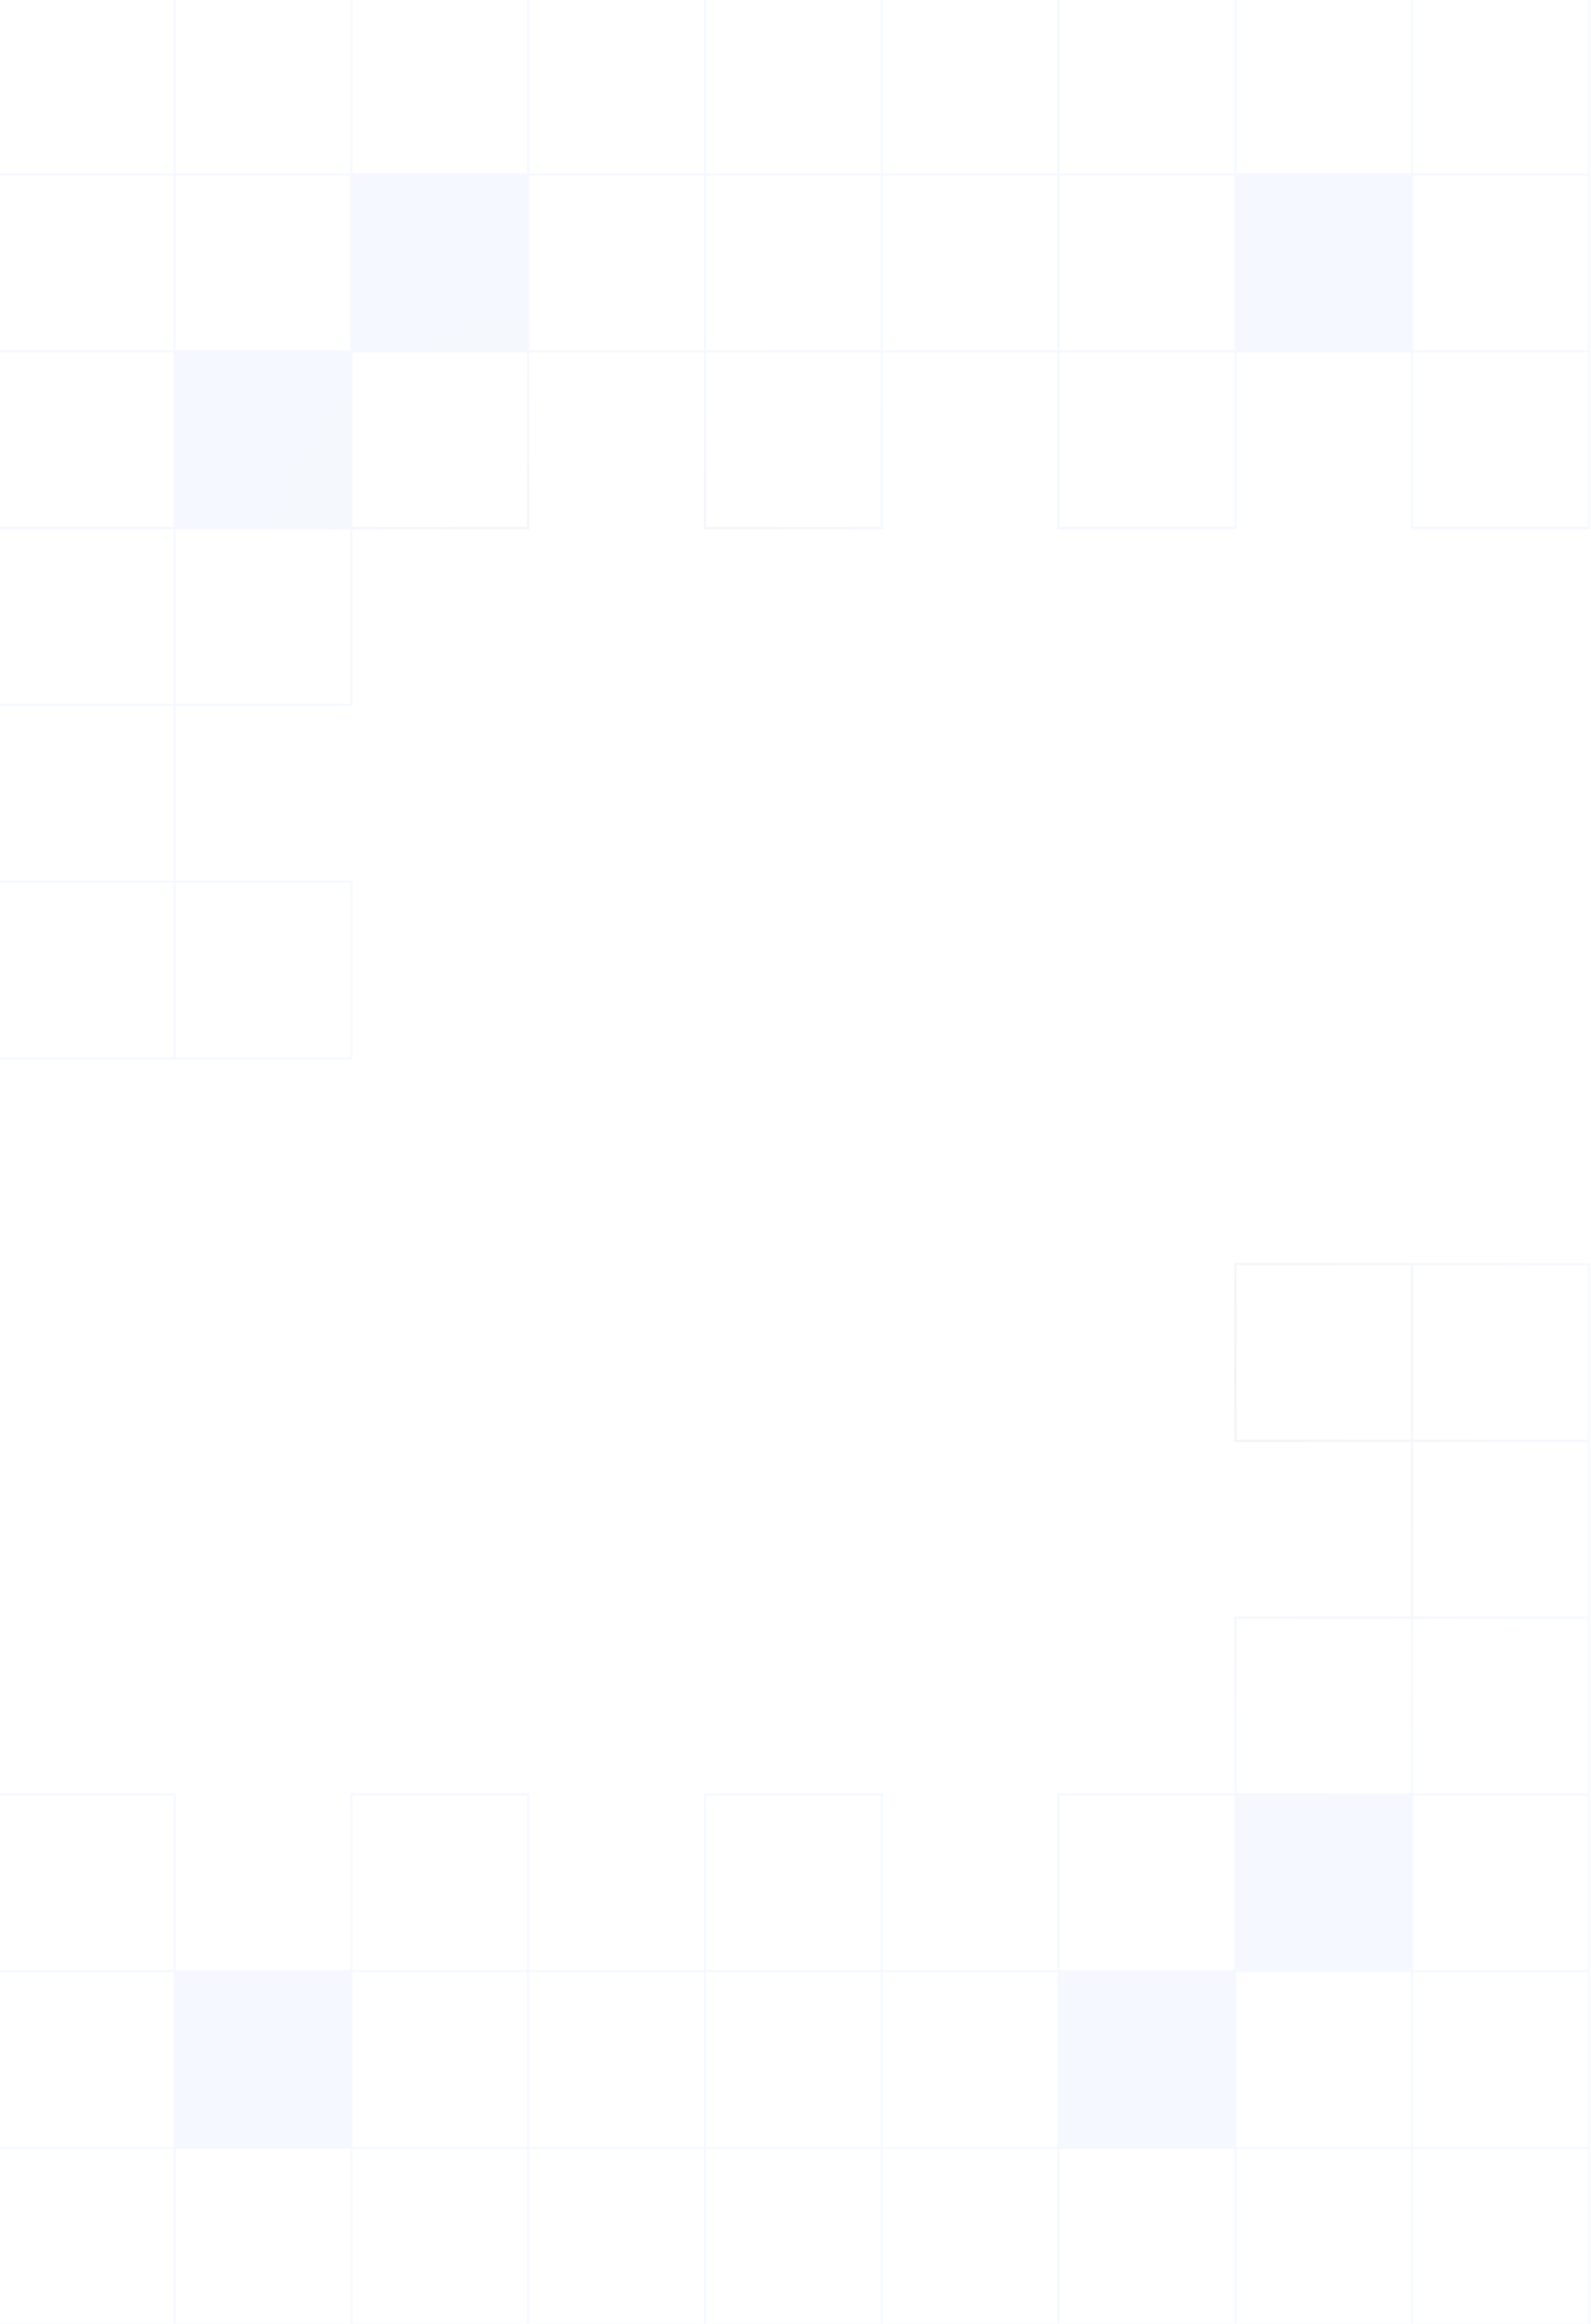 <svg width="701" height="1024" viewBox="0 0 701 1024" fill="none" xmlns="http://www.w3.org/2000/svg">
<g opacity="0.05">
<path d="M700.587 1024.89H-1.5V790.195H77.398V868.095H154.297V790.195H233.195V868.095H310.094V790.195H388.992V868.095H465.892V790.195H543.79V712.297H621.688V635.398H543.79V556.5H700.587V1024.89ZM-0.5 1023.89H76.398V946.993H-0.5V1023.89ZM77.398 1023.89H154.297V946.993H77.398V1023.89ZM155.297 1023.89H232.195V946.993H155.297V1023.89ZM233.195 1023.89H310.094V946.993H233.195V1023.89ZM311.094 1023.89H387.992V946.993H311.094V1023.89ZM388.993 1023.89H465.892V946.993H388.993V1023.89ZM466.892 1023.89H543.79V946.993H466.892V1023.89ZM544.79 1023.89H621.688V946.993H544.79V1023.89ZM622.688 1023.89H699.587V946.993H622.688V1023.89ZM-0.5 945.993H76.398V869.095H-0.5V945.993ZM155.297 945.993H232.195V869.095H155.297V945.993ZM233.195 945.993H310.094V869.095H233.195V945.993ZM311.094 945.993H387.993V869.094H311.094V945.993ZM388.993 945.993H465.892V869.095H388.993V945.993ZM544.79 945.993H621.688V869.095H544.79V945.993ZM622.688 945.993H699.587V869.095H622.688V945.993ZM466.892 868.094L543.79 868.095V791.196L466.892 791.195V868.094ZM622.688 868.095H699.587V791.196H622.688V868.095ZM-0.5 868.094H76.398V791.195H-0.5V868.094ZM155.297 868.094H232.195V791.195H155.297V868.094ZM311.094 868.094H387.992V791.195H311.094V868.094ZM544.79 790.195H621.688V713.297H544.79V790.195ZM622.688 713.297V790.195H699.587V713.297H622.688ZM622.688 712.297H699.587V635.398H622.688V712.297ZM544.79 634.398H621.688V557.5H544.79V634.398ZM622.688 634.398H699.587V557.5H622.688V634.398ZM700.587 233.195H621.688V155.297H544.79V233.195H465.892V155.297H388.993V233.195H310.095V155.297H233.195V233.195H155.297V311.094H77.398V387.993H155.297V466.892H-1.5V-1.5H700.587V233.195ZM-0.5 465.892H76.398V388.993H-0.5V465.892ZM77.398 465.892H154.297V388.993H77.398V465.892ZM-0.5 387.992H76.398V311.094H-0.5V387.992ZM-0.5 310.094H76.398V233.195H-0.5V310.094ZM77.398 310.094H154.297V233.195H77.398V310.094ZM-0.5 232.195H76.398V155.297H-0.5V232.195ZM155.297 232.195H232.195V155.297H155.297V232.195ZM311.095 232.195H387.993V155.297H311.095V232.195ZM466.892 232.195H543.79V155.297H466.892V232.195ZM622.688 232.195H699.587V155.297H622.688V232.195ZM-0.5 154.297H76.398V77.398H-0.5V154.297ZM77.398 154.297H154.297V77.398H77.398V154.297ZM233.195 154.297H310.094V77.398H233.195V154.297ZM311.094 154.297H387.993V77.398H311.094V154.297ZM388.993 154.297H465.892V77.398H388.993V154.297ZM466.892 154.297H543.79V77.398H466.892V154.297ZM622.688 154.297H699.587V77.398H622.688V154.297ZM-0.5 76.398H76.398V-0.5H-0.5V76.398ZM77.398 76.398H154.297V-0.5H77.398V76.398ZM155.297 76.398H232.195V-0.5H155.297V76.398ZM233.195 76.398H310.094V-0.5H233.195V76.398ZM311.095 76.398H387.993V-0.5H311.095V76.398ZM388.993 76.398H465.892V-0.5H388.993V76.398ZM466.892 76.398H543.79V-0.5H466.892V76.398ZM544.79 76.398H621.688V-0.5H544.79V76.398ZM622.688 76.398H699.587V-0.5H622.688V76.398Z" fill="#3586FF"/>
<path d="M700.587 1024.89H-1.5V790.195H77.398V868.095H154.297V790.195H233.195V868.095H310.094V790.195H388.992V868.095H465.892V790.195H543.79V712.297H621.688V635.398H543.79V556.5H700.587V1024.89ZM-0.5 1023.89H76.398V946.993H-0.5V1023.89ZM77.398 1023.89H154.297V946.993H77.398V1023.89ZM155.297 1023.89H232.195V946.993H155.297V1023.89ZM233.195 1023.89H310.094V946.993H233.195V1023.89ZM311.094 1023.89H387.992V946.993H311.094V1023.89ZM388.993 1023.89H465.892V946.993H388.993V1023.89ZM466.892 1023.89H543.79V946.993H466.892V1023.89ZM544.79 1023.89H621.688V946.993H544.79V1023.89ZM622.688 1023.89H699.587V946.993H622.688V1023.89ZM-0.5 945.993H76.398V869.095H-0.5V945.993ZM155.297 945.993H232.195V869.095H155.297V945.993ZM233.195 945.993H310.094V869.095H233.195V945.993ZM311.094 945.993H387.993V869.094H311.094V945.993ZM388.993 945.993H465.892V869.095H388.993V945.993ZM544.79 945.993H621.688V869.095H544.79V945.993ZM622.688 945.993H699.587V869.095H622.688V945.993ZM466.892 868.094L543.79 868.095V791.196L466.892 791.195V868.094ZM622.688 868.095H699.587V791.196H622.688V868.095ZM-0.5 868.094H76.398V791.195H-0.5V868.094ZM155.297 868.094H232.195V791.195H155.297V868.094ZM311.094 868.094H387.992V791.195H311.094V868.094ZM544.79 790.195H621.688V713.297H544.79V790.195ZM622.688 713.297V790.195H699.587V713.297H622.688ZM622.688 712.297H699.587V635.398H622.688V712.297ZM544.79 634.398H621.688V557.5H544.79V634.398ZM622.688 634.398H699.587V557.5H622.688V634.398ZM700.587 233.195H621.688V155.297H544.79V233.195H465.892V155.297H388.993V233.195H310.095V155.297H233.195V233.195H155.297V311.094H77.398V387.993H155.297V466.892H-1.5V-1.5H700.587V233.195ZM-0.5 465.892H76.398V388.993H-0.5V465.892ZM77.398 465.892H154.297V388.993H77.398V465.892ZM-0.5 387.992H76.398V311.094H-0.5V387.992ZM-0.5 310.094H76.398V233.195H-0.5V310.094ZM77.398 310.094H154.297V233.195H77.398V310.094ZM-0.5 232.195H76.398V155.297H-0.5V232.195ZM155.297 232.195H232.195V155.297H155.297V232.195ZM311.095 232.195H387.993V155.297H311.095V232.195ZM466.892 232.195H543.79V155.297H466.892V232.195ZM622.688 232.195H699.587V155.297H622.688V232.195ZM-0.5 154.297H76.398V77.398H-0.5V154.297ZM77.398 154.297H154.297V77.398H77.398V154.297ZM233.195 154.297H310.094V77.398H233.195V154.297ZM311.094 154.297H387.993V77.398H311.094V154.297ZM388.993 154.297H465.892V77.398H388.993V154.297ZM466.892 154.297H543.79V77.398H466.892V154.297ZM622.688 154.297H699.587V77.398H622.688V154.297ZM-0.5 76.398H76.398V-0.5H-0.5V76.398ZM77.398 76.398H154.297V-0.5H77.398V76.398ZM155.297 76.398H232.195V-0.5H155.297V76.398ZM233.195 76.398H310.094V-0.5H233.195V76.398ZM311.095 76.398H387.993V-0.5H311.095V76.398ZM388.993 76.398H465.892V-0.5H388.993V76.398ZM466.892 76.398H543.79V-0.5H466.892V76.398ZM544.79 76.398H621.688V-0.5H544.79V76.398ZM622.688 76.398H699.587V-0.5H622.688V76.398Z" fill="url(#paint0_radial_1198_1320)"/>
<path d="M700.587 1024.89H-1.5V790.195H77.398V868.095H154.297V790.195H233.195V868.095H310.094V790.195H388.992V868.095H465.892V790.195H543.79V712.297H621.688V635.398H543.79V556.5H700.587V1024.89ZM-0.5 1023.89H76.398V946.993H-0.5V1023.89ZM77.398 1023.89H154.297V946.993H77.398V1023.89ZM155.297 1023.89H232.195V946.993H155.297V1023.89ZM233.195 1023.89H310.094V946.993H233.195V1023.89ZM311.094 1023.89H387.992V946.993H311.094V1023.89ZM388.993 1023.89H465.892V946.993H388.993V1023.89ZM466.892 1023.89H543.79V946.993H466.892V1023.89ZM544.79 1023.89H621.688V946.993H544.79V1023.89ZM622.688 1023.89H699.587V946.993H622.688V1023.89ZM-0.5 945.993H76.398V869.095H-0.5V945.993ZM155.297 945.993H232.195V869.095H155.297V945.993ZM233.195 945.993H310.094V869.095H233.195V945.993ZM311.094 945.993H387.993V869.094H311.094V945.993ZM388.993 945.993H465.892V869.095H388.993V945.993ZM544.79 945.993H621.688V869.095H544.79V945.993ZM622.688 945.993H699.587V869.095H622.688V945.993ZM466.892 868.094L543.79 868.095V791.196L466.892 791.195V868.094ZM622.688 868.095H699.587V791.196H622.688V868.095ZM-0.5 868.094H76.398V791.195H-0.5V868.094ZM155.297 868.094H232.195V791.195H155.297V868.094ZM311.094 868.094H387.992V791.195H311.094V868.094ZM544.79 790.195H621.688V713.297H544.79V790.195ZM622.688 713.297V790.195H699.587V713.297H622.688ZM622.688 712.297H699.587V635.398H622.688V712.297ZM544.79 634.398H621.688V557.5H544.79V634.398ZM622.688 634.398H699.587V557.5H622.688V634.398ZM700.587 233.195H621.688V155.297H544.79V233.195H465.892V155.297H388.993V233.195H310.095V155.297H233.195V233.195H155.297V311.094H77.398V387.993H155.297V466.892H-1.5V-1.5H700.587V233.195ZM-0.5 465.892H76.398V388.993H-0.5V465.892ZM77.398 465.892H154.297V388.993H77.398V465.892ZM-0.5 387.992H76.398V311.094H-0.5V387.992ZM-0.5 310.094H76.398V233.195H-0.5V310.094ZM77.398 310.094H154.297V233.195H77.398V310.094ZM-0.5 232.195H76.398V155.297H-0.5V232.195ZM155.297 232.195H232.195V155.297H155.297V232.195ZM311.095 232.195H387.993V155.297H311.095V232.195ZM466.892 232.195H543.79V155.297H466.892V232.195ZM622.688 232.195H699.587V155.297H622.688V232.195ZM-0.5 154.297H76.398V77.398H-0.5V154.297ZM77.398 154.297H154.297V77.398H77.398V154.297ZM233.195 154.297H310.094V77.398H233.195V154.297ZM311.094 154.297H387.993V77.398H311.094V154.297ZM388.993 154.297H465.892V77.398H388.993V154.297ZM466.892 154.297H543.79V77.398H466.892V154.297ZM622.688 154.297H699.587V77.398H622.688V154.297ZM-0.5 76.398H76.398V-0.5H-0.5V76.398ZM77.398 76.398H154.297V-0.5H77.398V76.398ZM155.297 76.398H232.195V-0.5H155.297V76.398ZM233.195 76.398H310.094V-0.5H233.195V76.398ZM311.095 76.398H387.993V-0.5H311.095V76.398ZM388.993 76.398H465.892V-0.5H388.993V76.398ZM466.892 76.398H543.79V-0.5H466.892V76.398ZM544.79 76.398H621.688V-0.5H544.79V76.398ZM622.688 76.398H699.587V-0.5H622.688V76.398Z" fill="url(#paint1_radial_1198_1320)"/>
</g>
<defs>
<radialGradient id="paint0_radial_1198_1320" cx="0" cy="0" r="1" gradientUnits="userSpaceOnUse" gradientTransform="translate(279.5 283.5) rotate(-61.803) scale(149.206 176.407)">
<stop/>
<stop offset="1" stop-color="#080B20" stop-opacity="0"/>
</radialGradient>
<radialGradient id="paint1_radial_1198_1320" cx="0" cy="0" r="1" gradientUnits="userSpaceOnUse" gradientTransform="translate(547.709 607.727) rotate(-101.245) scale(203.636 159.706)">
<stop/>
<stop offset="1" stop-color="#080B20" stop-opacity="0"/>
</radialGradient>
</defs>
</svg>

